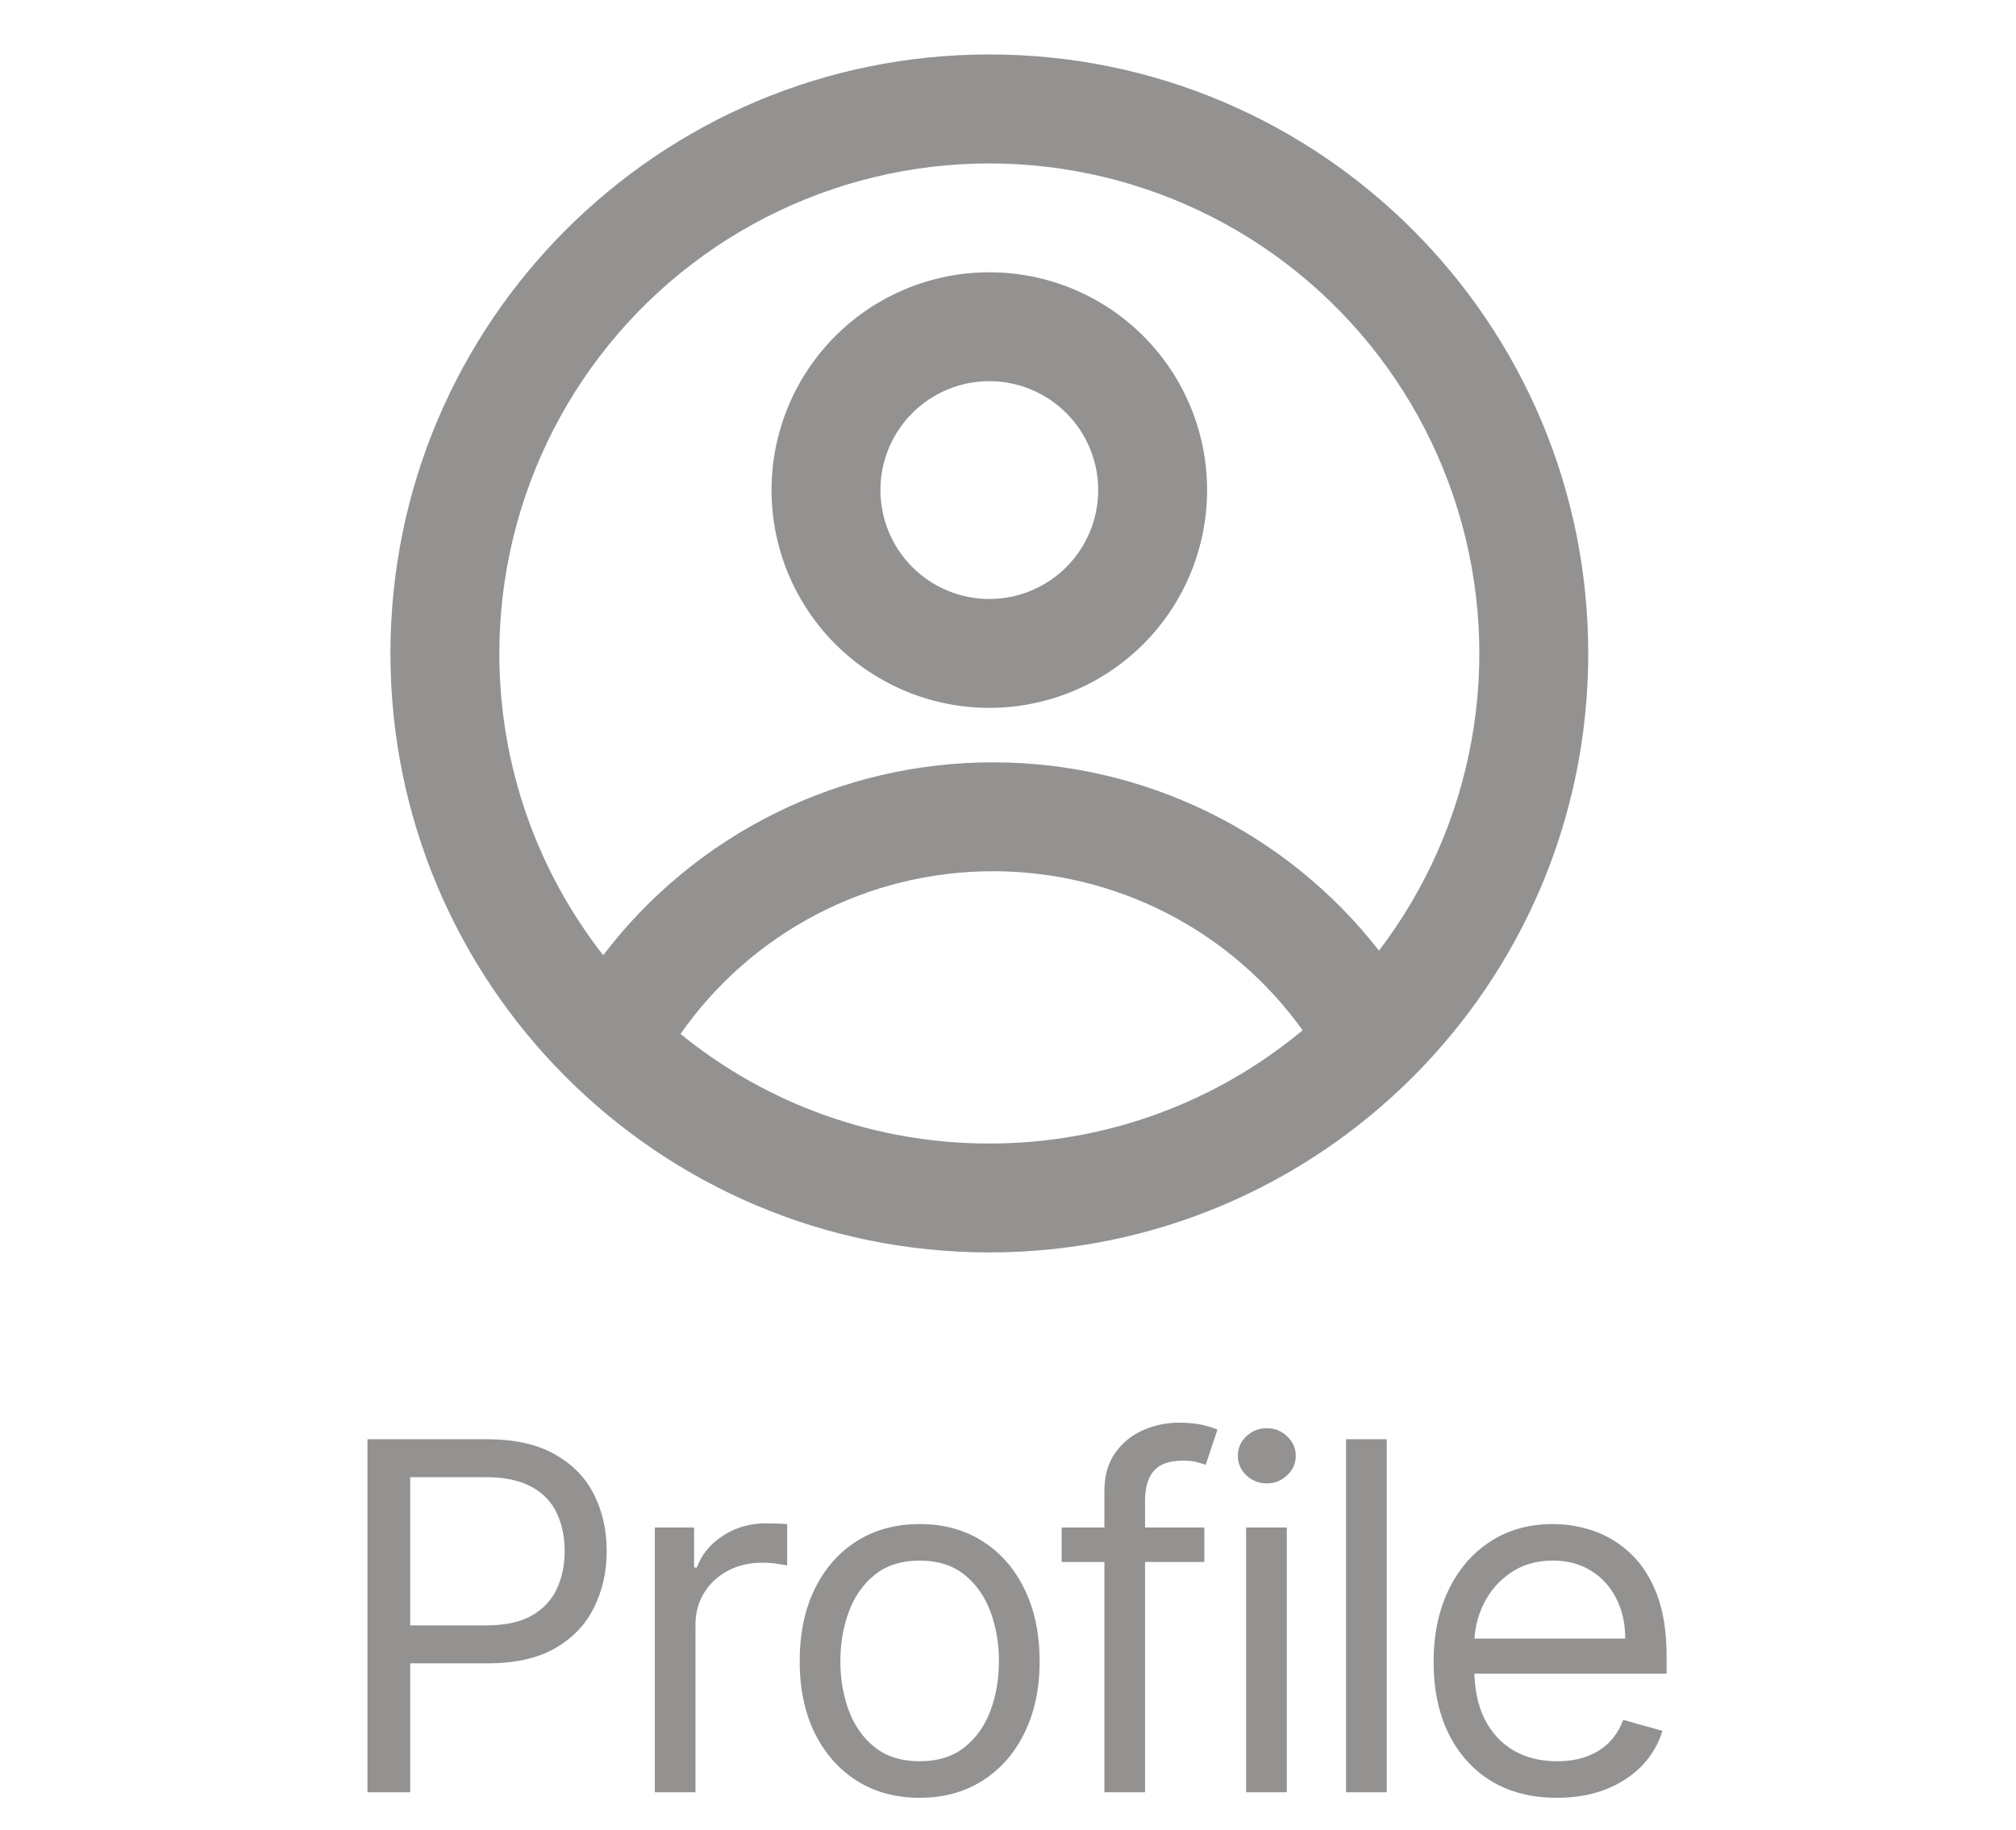 <svg width="54" height="49" viewBox="0 0 54 49" fill="none" xmlns="http://www.w3.org/2000/svg">
<path fill-rule="evenodd" clip-rule="evenodd" d="M32.333 13.125C32.333 14.672 31.719 16.156 30.625 17.25C29.531 18.344 28.047 18.958 26.5 18.958C24.953 18.958 23.469 18.344 22.375 17.25C21.281 16.156 20.666 14.672 20.666 13.125C20.666 11.578 21.281 10.094 22.375 9C23.469 7.906 24.953 7.292 26.5 7.292C28.047 7.292 29.531 7.906 30.625 9C31.719 10.094 32.333 11.578 32.333 13.125V13.125ZM29.416 13.125C29.416 13.899 29.109 14.64 28.562 15.187C28.015 15.734 27.273 16.042 26.5 16.042C25.726 16.042 24.984 15.734 24.437 15.187C23.89 14.64 23.583 13.899 23.583 13.125C23.583 12.351 23.89 11.61 24.437 11.063C24.984 10.516 25.726 10.208 26.5 10.208C27.273 10.208 28.015 10.516 28.562 11.063C29.109 11.61 29.416 12.351 29.416 13.125V13.125Z" fill="#949191"/>
<path fill-rule="evenodd" clip-rule="evenodd" d="M26.5 1.458C17.64 1.458 10.458 8.641 10.458 17.5C10.458 26.359 17.64 33.542 26.5 33.542C35.359 33.542 42.542 26.359 42.542 17.5C42.542 8.641 35.359 1.458 26.5 1.458ZM13.375 17.5C13.375 20.548 14.415 23.354 16.157 25.582C17.381 23.975 18.96 22.672 20.771 21.776C22.581 20.88 24.575 20.415 26.595 20.417C28.589 20.415 30.557 20.868 32.349 21.742C34.142 22.616 35.711 23.887 36.937 25.46C38.201 23.802 39.052 21.868 39.419 19.817C39.787 17.765 39.661 15.656 39.051 13.663C38.442 11.67 37.366 9.851 35.914 8.356C34.462 6.861 32.675 5.734 30.701 5.067C28.726 4.4 26.621 4.213 24.56 4.521C22.499 4.829 20.541 5.623 18.848 6.838C17.155 8.053 15.775 9.654 14.823 11.508C13.872 13.362 13.375 15.416 13.375 17.5V17.5ZM26.5 30.625C23.487 30.63 20.565 29.593 18.228 27.691C19.169 26.344 20.421 25.245 21.877 24.486C23.334 23.728 24.952 23.332 26.595 23.333C28.217 23.332 29.815 23.718 31.258 24.458C32.701 25.199 33.947 26.273 34.891 27.592C32.536 29.556 29.566 30.629 26.5 30.625V30.625Z" fill="#949191"/>
<path d="M9.843 48V38.545H13.038C13.78 38.545 14.386 38.679 14.857 38.947C15.331 39.212 15.682 39.57 15.909 40.023C16.137 40.475 16.251 40.98 16.251 41.537C16.251 42.094 16.137 42.6 15.909 43.056C15.685 43.511 15.337 43.874 14.866 44.145C14.395 44.413 13.792 44.547 13.057 44.547H10.767V43.531H13.02C13.527 43.531 13.935 43.444 14.243 43.268C14.551 43.093 14.774 42.856 14.912 42.557C15.054 42.256 15.125 41.916 15.125 41.537C15.125 41.158 15.054 40.82 14.912 40.521C14.774 40.223 14.549 39.989 14.238 39.82C13.928 39.647 13.515 39.561 13.001 39.561H10.988V48H9.843ZM17.54 48V40.909H18.592V41.98H18.666C18.795 41.629 19.029 41.345 19.368 41.126C19.706 40.908 20.088 40.798 20.513 40.798C20.593 40.798 20.693 40.8 20.813 40.803C20.933 40.806 21.024 40.811 21.085 40.817V41.925C21.048 41.916 20.964 41.902 20.831 41.883C20.702 41.862 20.565 41.851 20.42 41.851C20.076 41.851 19.768 41.923 19.497 42.068C19.229 42.209 19.017 42.406 18.86 42.659C18.706 42.908 18.629 43.193 18.629 43.513V48H17.54ZM24.634 48.148C23.993 48.148 23.432 47.995 22.948 47.691C22.468 47.386 22.093 46.96 21.822 46.412C21.554 45.864 21.42 45.224 21.42 44.492C21.42 43.753 21.554 43.108 21.822 42.557C22.093 42.006 22.468 41.578 22.948 41.274C23.432 40.969 23.993 40.817 24.634 40.817C25.274 40.817 25.834 40.969 26.314 41.274C26.797 41.578 27.173 42.006 27.44 42.557C27.711 43.108 27.847 43.753 27.847 44.492C27.847 45.224 27.711 45.864 27.44 46.412C27.173 46.96 26.797 47.386 26.314 47.691C25.834 47.995 25.274 48.148 24.634 48.148ZM24.634 47.169C25.12 47.169 25.52 47.044 25.834 46.795C26.148 46.546 26.38 46.218 26.531 45.812C26.682 45.406 26.757 44.965 26.757 44.492C26.757 44.017 26.682 43.576 26.531 43.166C26.38 42.757 26.148 42.426 25.834 42.174C25.52 41.922 25.12 41.795 24.634 41.795C24.147 41.795 23.747 41.922 23.433 42.174C23.119 42.426 22.887 42.757 22.736 43.166C22.585 43.576 22.51 44.017 22.51 44.492C22.51 44.965 22.585 45.406 22.736 45.812C22.887 46.218 23.119 46.546 23.433 46.795C23.747 47.044 24.147 47.169 24.634 47.169ZM32.259 40.909V41.832H28.437V40.909H32.259ZM29.582 48V39.93C29.582 39.524 29.677 39.186 29.868 38.915C30.059 38.644 30.307 38.441 30.611 38.305C30.916 38.17 31.238 38.102 31.576 38.102C31.844 38.102 32.062 38.124 32.232 38.167C32.401 38.21 32.527 38.25 32.61 38.287L32.296 39.229C32.241 39.21 32.164 39.187 32.065 39.159C31.97 39.132 31.844 39.118 31.687 39.118C31.327 39.118 31.067 39.209 30.907 39.39C30.75 39.572 30.671 39.838 30.671 40.189V48H29.582ZM33.378 48V40.909H34.468V48H33.378ZM33.932 39.727C33.72 39.727 33.537 39.655 33.383 39.51C33.232 39.366 33.157 39.192 33.157 38.989C33.157 38.785 33.232 38.612 33.383 38.467C33.537 38.322 33.72 38.25 33.932 38.25C34.145 38.25 34.326 38.322 34.477 38.467C34.631 38.612 34.708 38.785 34.708 38.989C34.708 39.192 34.631 39.366 34.477 39.51C34.326 39.655 34.145 39.727 33.932 39.727ZM37.145 38.545V48H36.055V38.545H37.145ZM41.705 48.148C41.022 48.148 40.432 47.997 39.937 47.695C39.445 47.391 39.065 46.966 38.797 46.421C38.532 45.873 38.4 45.236 38.4 44.51C38.4 43.784 38.532 43.144 38.797 42.59C39.065 42.032 39.437 41.599 39.914 41.288C40.394 40.974 40.954 40.817 41.594 40.817C41.964 40.817 42.328 40.878 42.688 41.001C43.049 41.124 43.376 41.325 43.672 41.602C43.967 41.876 44.203 42.239 44.378 42.691C44.553 43.144 44.641 43.7 44.641 44.362V44.824H39.175V43.882H43.533C43.533 43.482 43.453 43.125 43.293 42.811C43.136 42.497 42.912 42.249 42.619 42.068C42.33 41.886 41.988 41.795 41.594 41.795C41.16 41.795 40.785 41.903 40.468 42.119C40.154 42.331 39.912 42.608 39.743 42.95C39.574 43.291 39.489 43.657 39.489 44.048V44.676C39.489 45.212 39.582 45.666 39.766 46.038C39.954 46.407 40.214 46.689 40.546 46.883C40.879 47.074 41.265 47.169 41.705 47.169C41.991 47.169 42.25 47.129 42.481 47.049C42.715 46.966 42.916 46.843 43.086 46.68C43.255 46.514 43.386 46.307 43.478 46.061L44.53 46.356C44.42 46.714 44.233 47.028 43.972 47.298C43.71 47.566 43.387 47.775 43.002 47.926C42.618 48.074 42.185 48.148 41.705 48.148Z" fill="#949191"/>
</svg>
